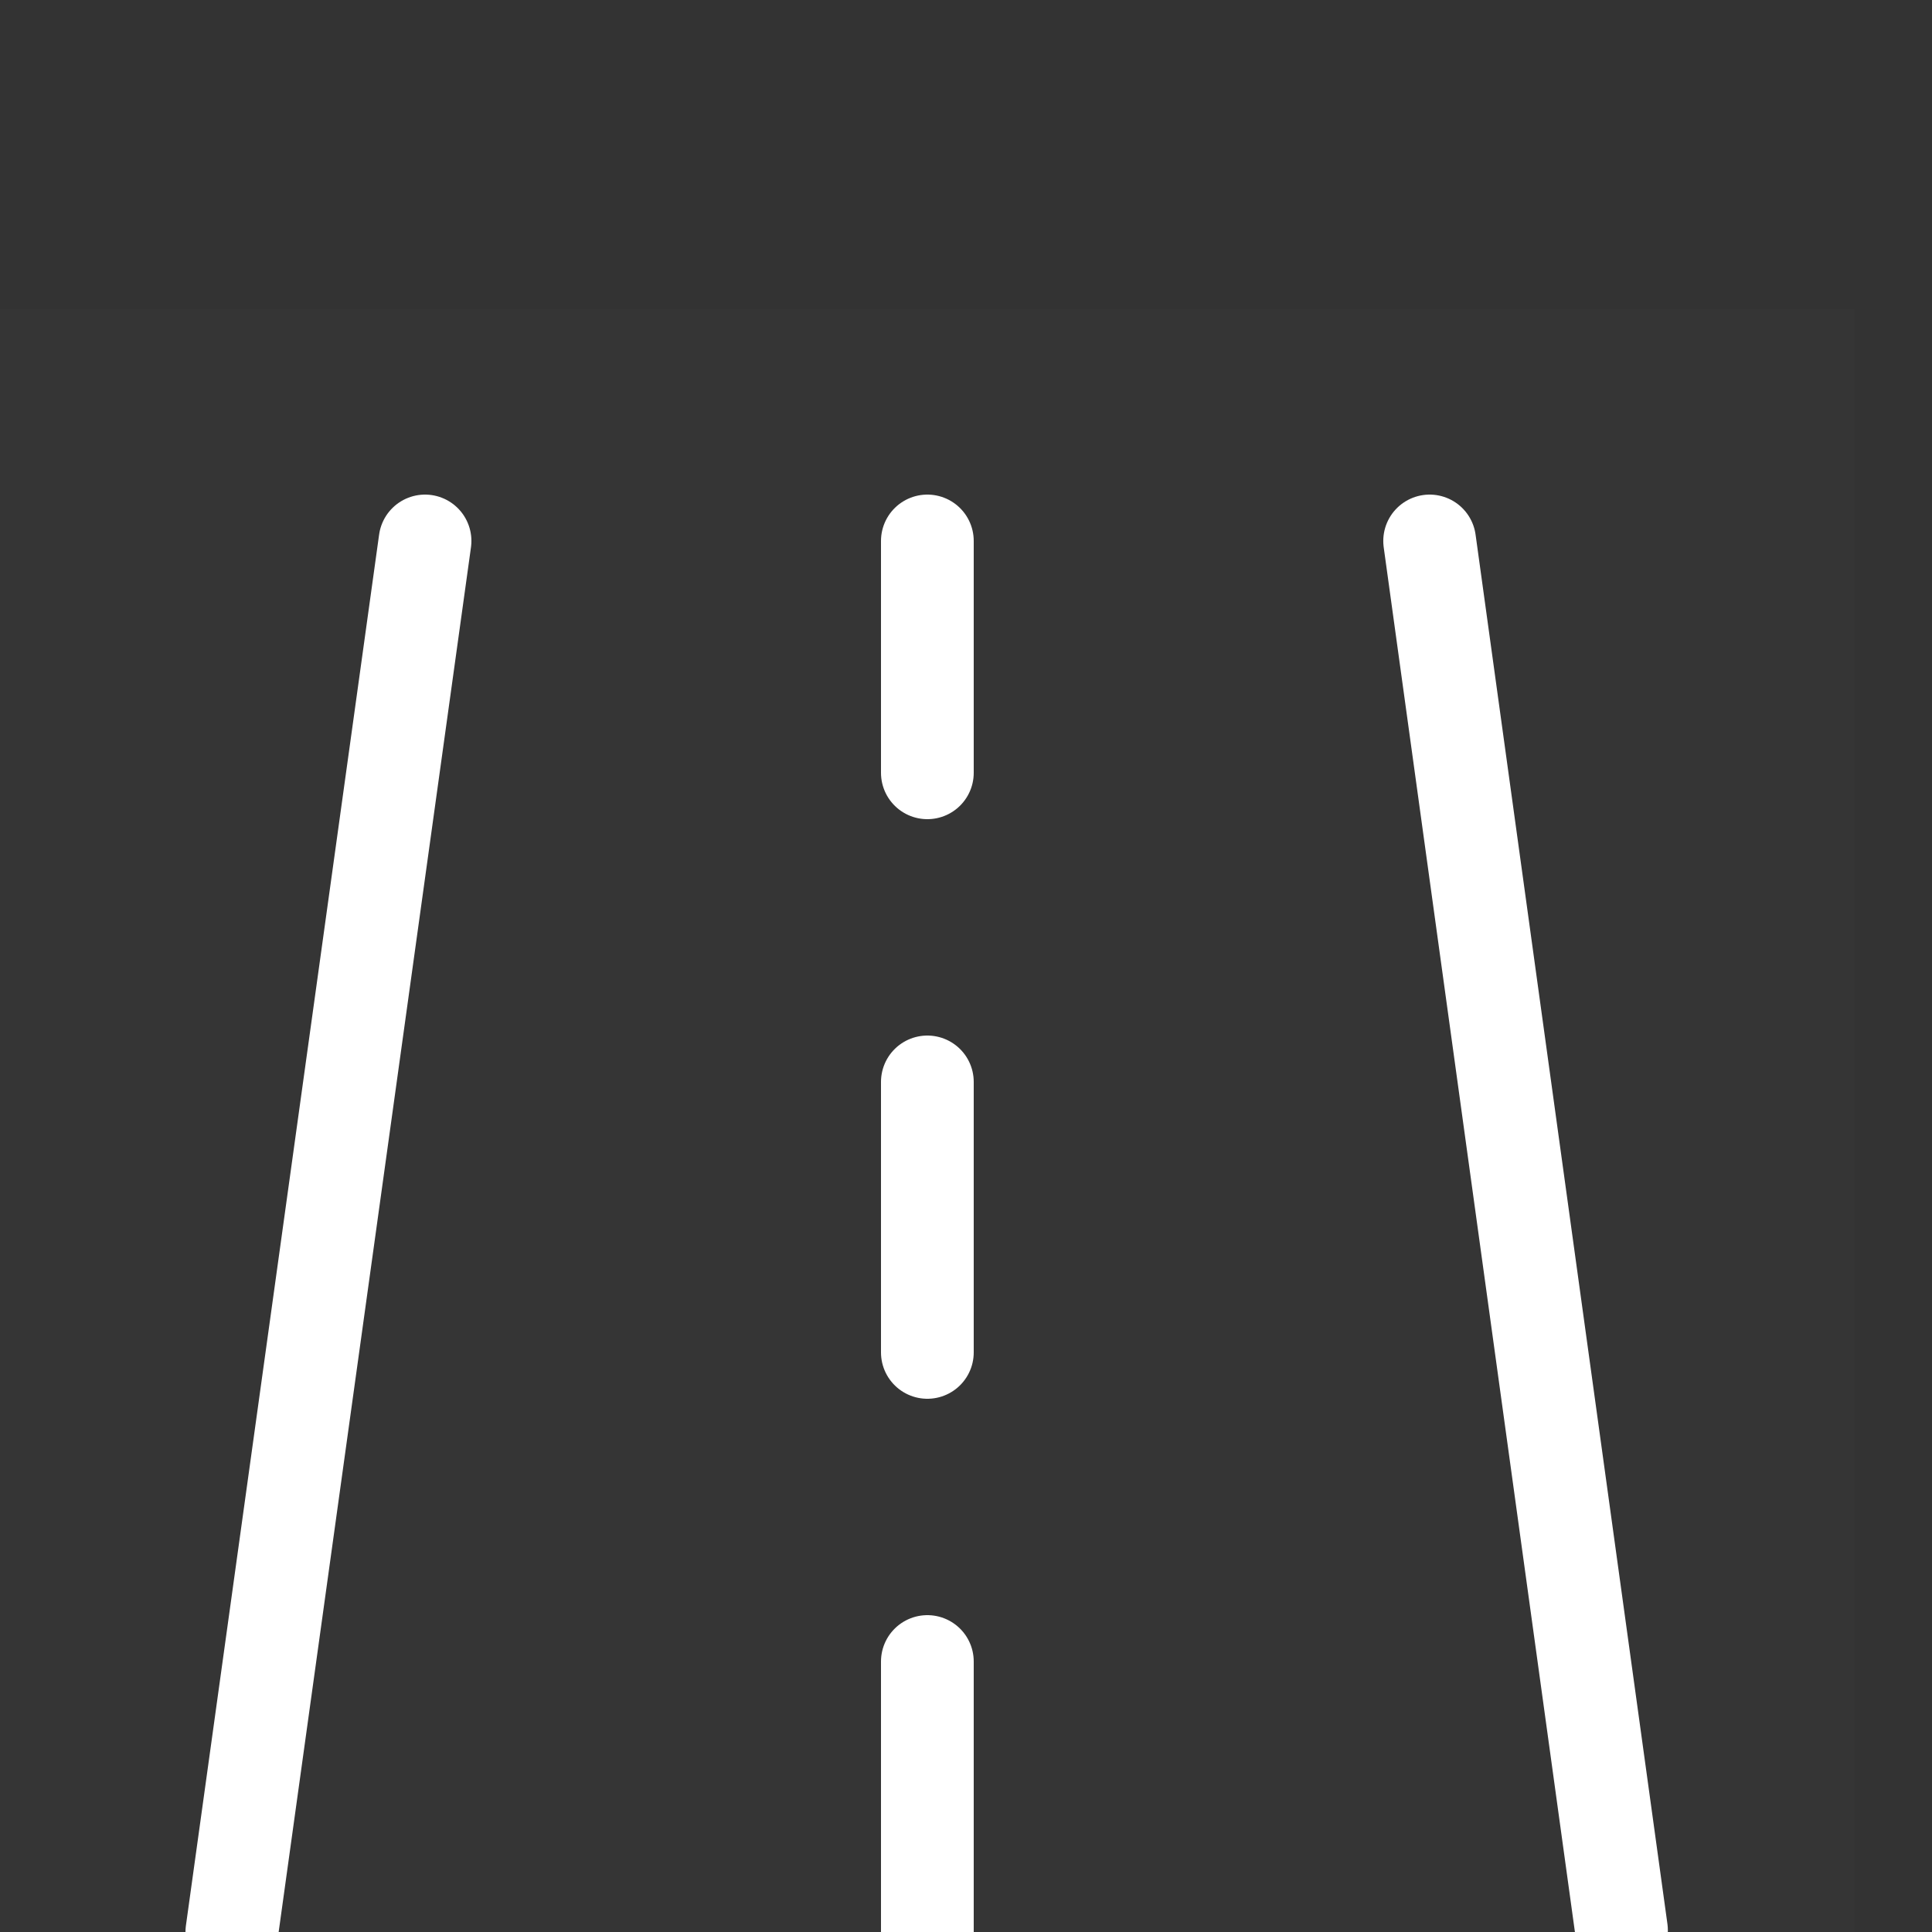 <!DOCTYPE svg PUBLIC "-//W3C//DTD SVG 1.1//EN" "http://www.w3.org/Graphics/SVG/1.1/DTD/svg11.dtd">

<!-- Uploaded to: SVG Repo, www.svgrepo.com, Transformed by: SVG Repo Mixer Tools -->
<svg width="64px" height="64px" viewBox="0 -8 50 50" version="1.1" xmlns="http://www.w3.org/2000/svg" xmlns:xlink="http://www.w3.org/1999/xlink" fill="#ffffff">

<rect x="0" y="-8" width="50" height="50" fill="#333333" stroke="none"/>

<g id="SVGRepo_bgCarrier" stroke-width="0"/>

<g id="SVGRepo_tracerCarrier" stroke-linecap="round" stroke-linejoin="round"/>

<g id="SVGRepo_iconCarrier"> <!-- Uploaded to: SVG Repo, www.svgrepo.com, Transformed by: SVG Repo Mixer Tools --> <title>road</title> <desc>Created with Sketch.</desc> <g id="road" stroke-width="3" fill="none" fill-rule="evenodd" stroke-linecap="round" stroke-linejoin="round"> <rect width="48" height="48" fill="white" fill-opacity="0.01"/> <g id="编组" transform="translate(6, 5.092)" stroke="#ffffff" stroke-width="2.4"> <path d="M5,0.908 L0,36.908" id="路径-9"> </path> <path d="M36.929,0.908 L31.964,36.863" id="路径-9" transform="translate(33.964, 18.886) scale(-1, 1) translate(-33.964, -18.886) "> </path> <path d="M18,0.908 L18,6.908" id="路径-10"> </path> <path d="M18,29.908 L18,36.908" id="路径-10"> </path> <path d="M18,14.908 L18,21.908" id="路径-10"> </path> </g> </g> </g>

</svg>